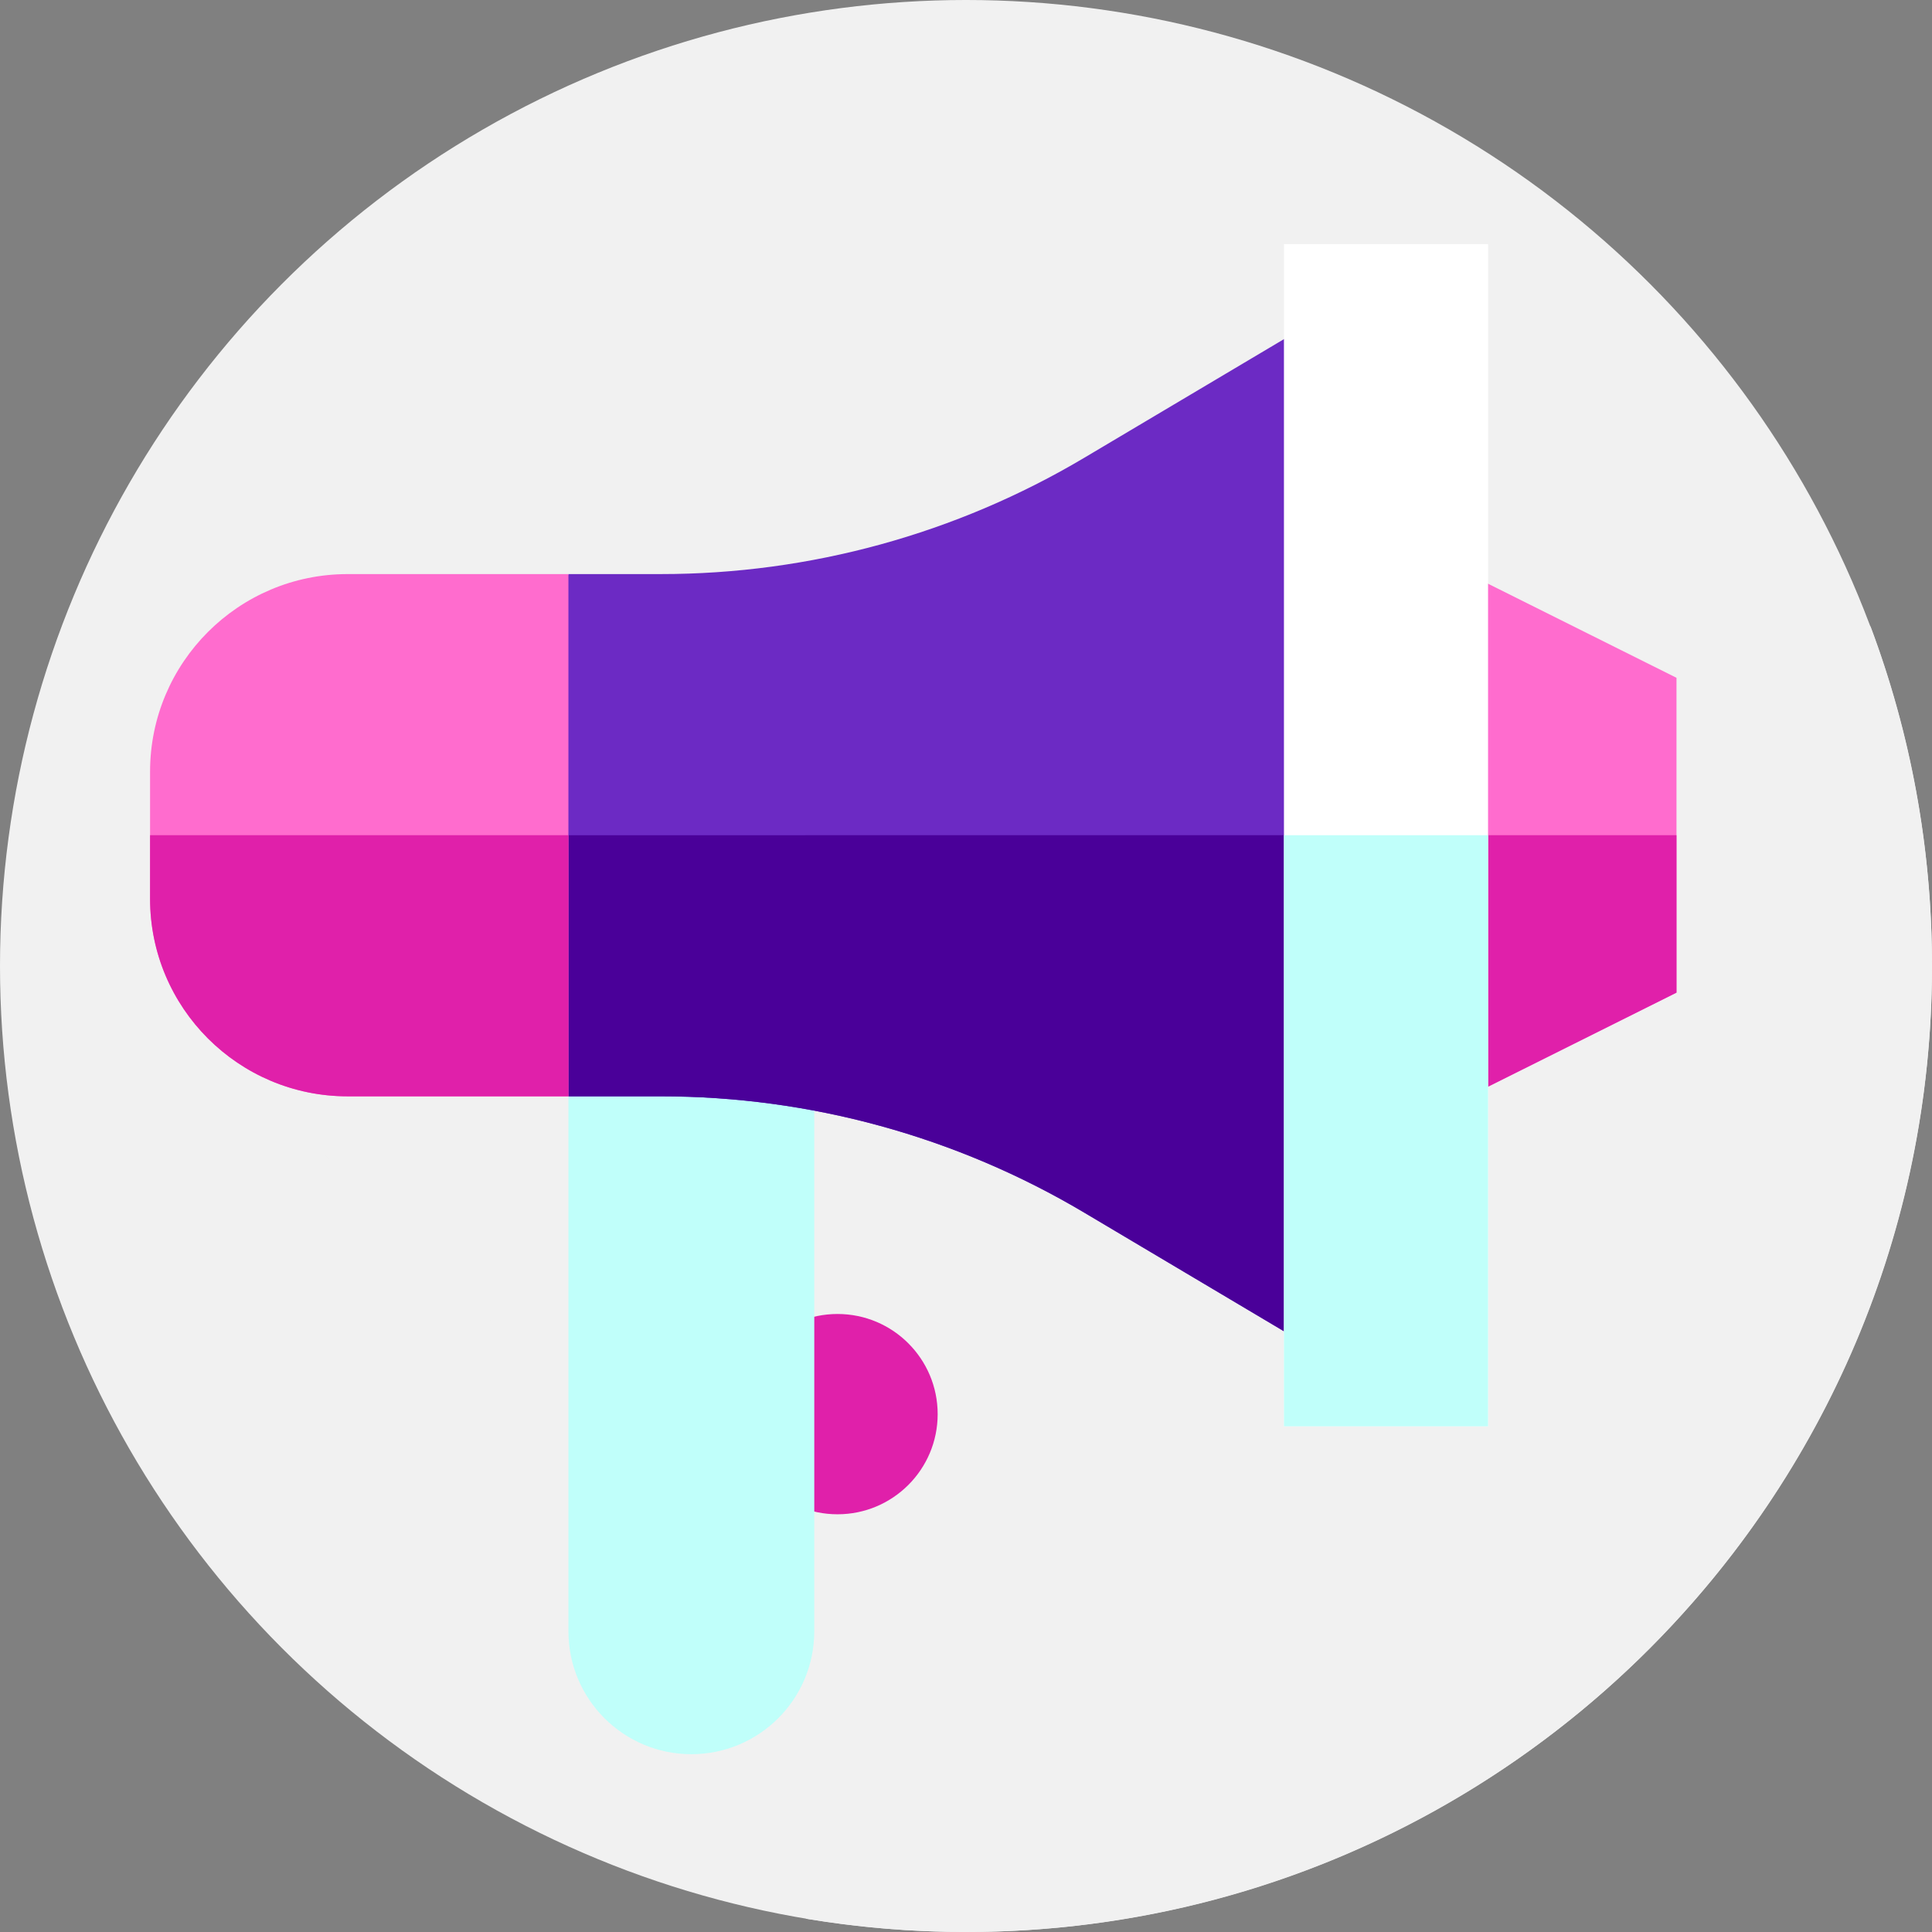 <?xml version="1.0"?>
<svg xmlns="http://www.w3.org/2000/svg" xmlns:xlink="http://www.w3.org/1999/xlink" xmlns:svgjs="http://svgjs.com/svgjs" version="1.1" width="512" height="512" x="0" y="0" viewBox="0 0 512 512" style="enable-background:new 0 0 512 512" xml:space="preserve" class=""><rect x="0" y="0" width="512" height="512" fill="#808080" stroke="none"/><g><g xmlns="http://www.w3.org/2000/svg"><g><g><g><g><g id="XMLID_1157_"><g id="XMLID_1158_"><g id="XMLID_1159_"><g id="XMLID_1160_"><g id="XMLID_1161_"><g id="XMLID_1162_"><g id="XMLID_1163_"><g id="XMLID_1164_"><g id="XMLID_1165_"><g id="XMLID_1166_"><g id="XMLID_1167_"><g id="XMLID_1168_"><g id="XMLID_1169_"><g id="XMLID_1170_"><g id="XMLID_1171_"><circle cx="256" cy="256" fill="#f1f1f1" r="256" data-original="#ffcb48" style="" class=""/></g></g></g></g></g></g></g></g></g></g></g></g></g></g></g></g></g></g></g><path d="m512 256c0-31.648-5.758-61.946-16.258-89.926l-101.39-101.39-38.145 35.237-298.188 177.962 114.067 114.278-8.933 65.799 50.54 50.54c13.764 2.289 27.893 3.5 42.307 3.5 141.385 0 256-114.615 256-256z" fill="#f1f1f1" data-original="#ffa015" style="" class=""/><g><circle cx="221.951" cy="374.76" fill="#e020aa" r="26.54" data-original="#e020aa" style="" class=""/><path d="m183.215 464.881c-17.992 0-32.577-14.585-32.577-32.577v-141.764l65.154-12.813v154.576c0 17.992-14.585 32.578-32.577 32.578z" fill="#c0fffa" data-original="#c0fffa" style="" class=""/><g><path d="m387.736 151.394v139.89l56.551-28.229v-83.432z" fill="#ff6cce" data-original="#ff6cce" style=""/><path d="m444.29 221.34v41.72l-49.94 24.92-6.61 3.3v-69.94z" fill="#e020aa" data-original="#e020aa" style="" class=""/><path d="m175.14 152.138h-24.502l-23.093 69.201 23.093 69.201h24.502c39.486 0 78.242 10.644 112.188 30.813l74.634 44.341v-288.71l-74.634 44.341c-33.947 20.169-72.702 30.813-112.188 30.813z" fill="#6c2ac4" data-original="#6c2ac4" style="" class=""/><path d="m361.96 221.34v144.35l-21.7-12.89-52.93-31.45c-33.95-20.17-72.7-30.81-112.19-30.81h-24.5l-23.09-69.2z" fill="#4a0099" data-original="#4a0099" style="" class=""/><path d="m150.638 290.54h-58.5c-28.923 0-52.37-23.447-52.37-52.37v-33.662c0-28.923 23.447-52.37 52.37-52.37h58.5z" fill="#ff6cce" data-original="#ff6cce" style=""/><g><path d="m150.64 221.34v69.2h-58.5c-28.93 0-52.37-23.45-52.37-52.37v-16.83z" fill="#e020aa" data-original="#e020aa" style="" class=""/></g></g><path d="m340.259 64.684h54.092v313.31h-54.092z" fill="#ffffff" data-original="#ffffff" style="" class=""/><path d="m340.26 221.34h54.09v156.65h-54.09z" fill="#c0fffa" data-original="#c0fffa" style="" class=""/></g></g></g></svg>
